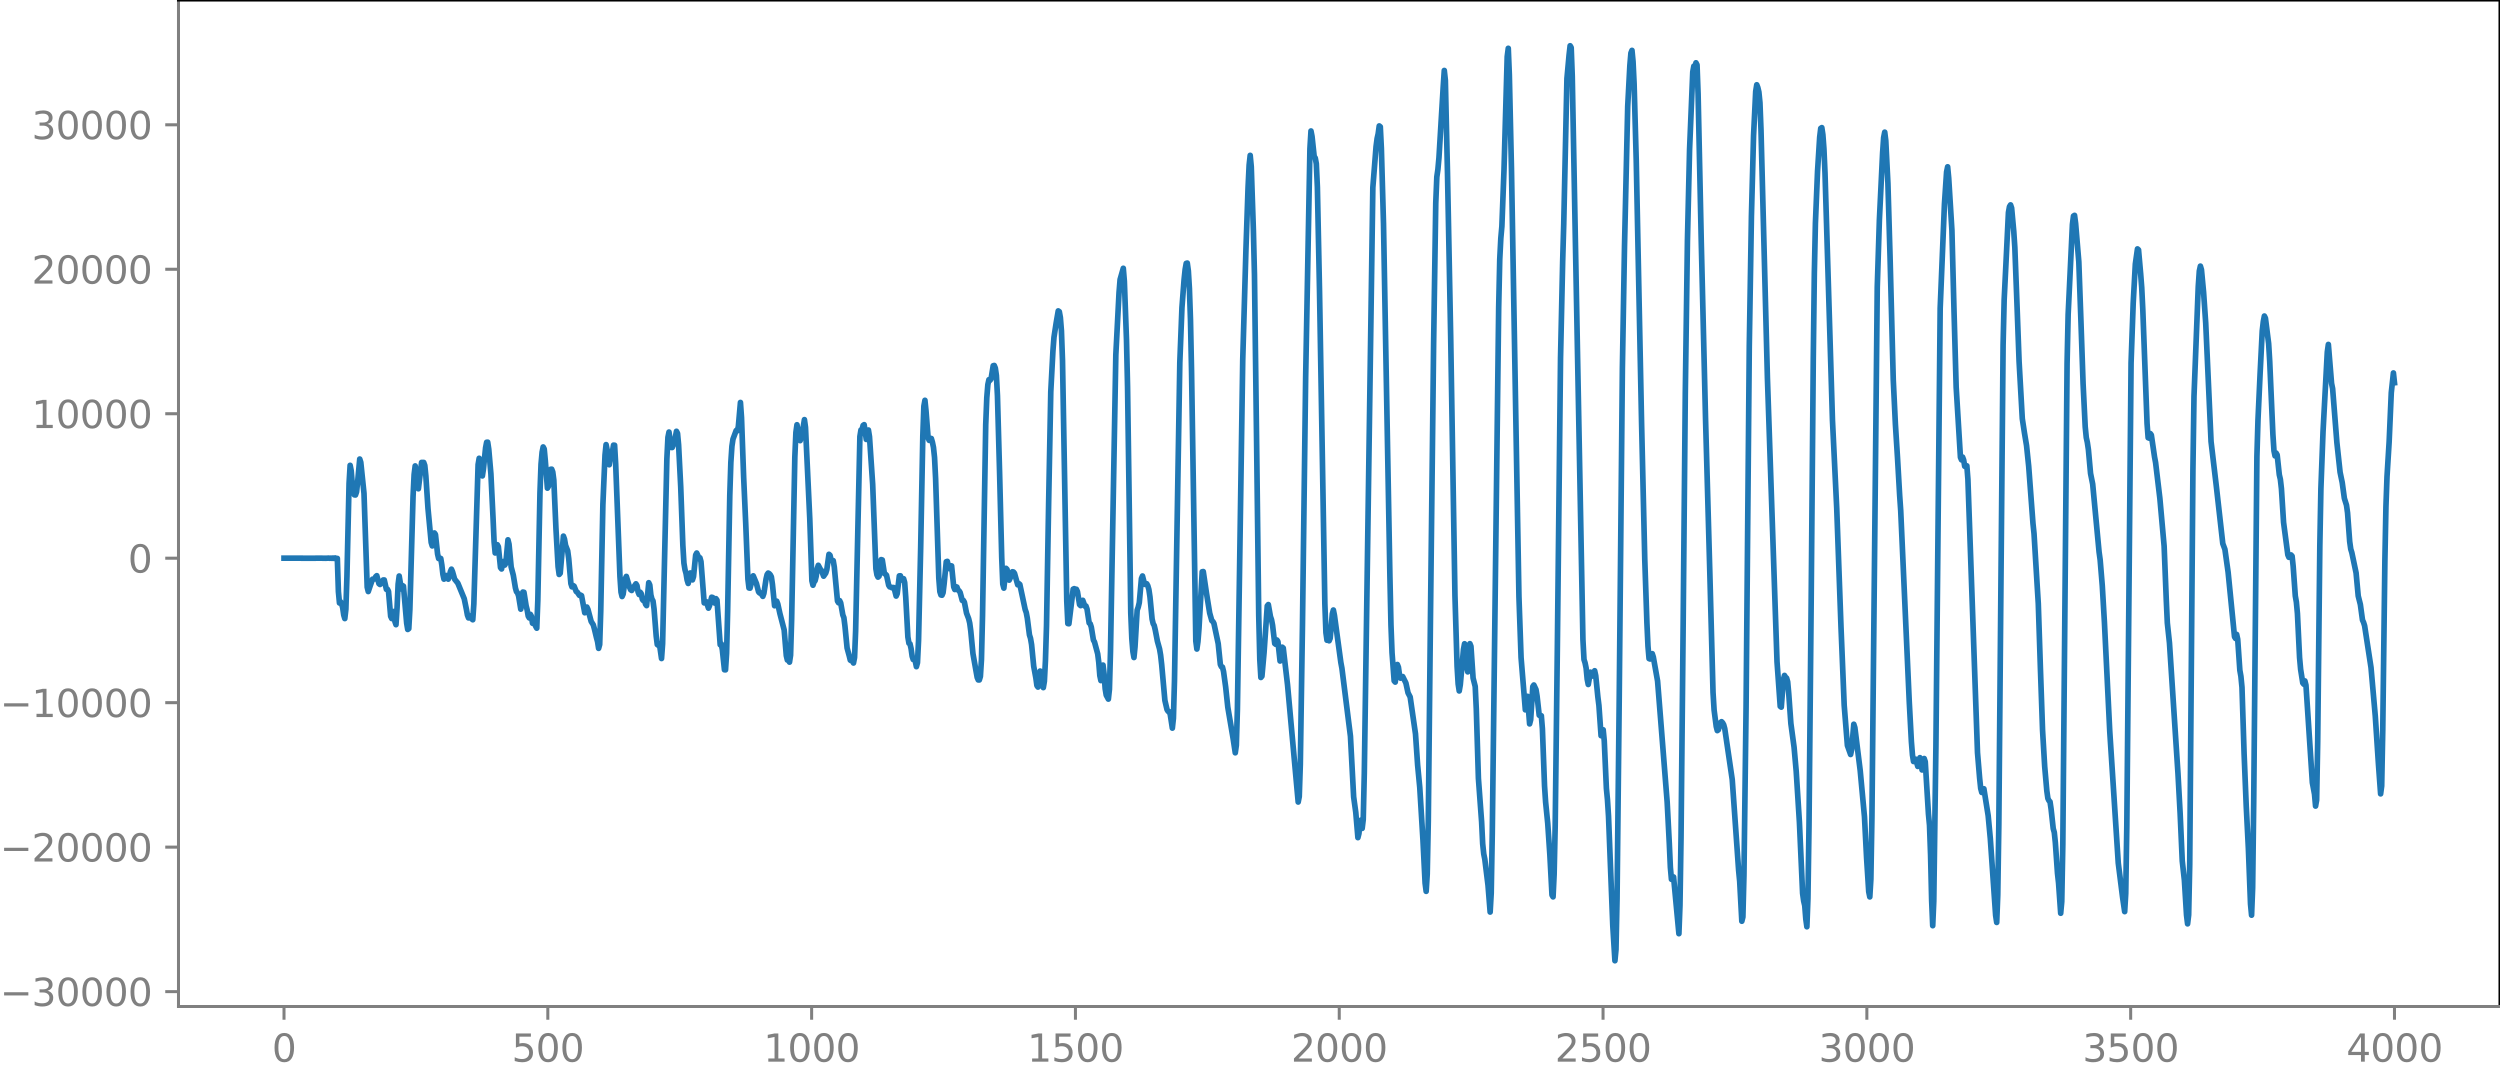 <?xml version="1.0" encoding="utf-8" standalone="no"?>
<!DOCTYPE svg PUBLIC "-//W3C//DTD SVG 1.1//EN"
  "http://www.w3.org/Graphics/SVG/1.1/DTD/svg11.dtd">
<svg xmlns:xlink="http://www.w3.org/1999/xlink" width="660.992pt" height="282.79pt" viewBox="0 0 660.992 282.79" xmlns="http://www.w3.org/2000/svg" version="1.1">
 <defs>
  <style type="text/css">*{stroke-linejoin: round; stroke-linecap: butt}</style>
 </defs>
 <g id="figure_1">
  <g id="patch_1">
   <path d="M -0 282.79 
L 660.992 282.79 
L 660.992 0 
L -0 0 
L -0 282.79 
z
" style="fill: none"/>
  </g>
  <g id="axes_1">
   <g id="patch_2">
    <path d="M 47.192 266.112 
L 660.992 266.112 
L 660.992 0 
L 47.192 0 
L 47.192 266.112 
z
" style="fill: none"/>
   </g>
   <g id="matplotlib.axis_1">
    <g id="xtick_1">
     <g id="line2d_1">
      <defs>
       <path id="m77bca9c119" d="M 0 0 
L 0 3.5 
" style="stroke: #808080; stroke-width: 0.8"/>
      </defs>
      <g>
       <use xlink:href="#m77bca9c119" x="75.092" y="266.112" style="fill: #808080; stroke: #808080; stroke-width: 0.8"/>
      </g>
     </g>
     <g id="text_1">
      <!-- 0 -->
      <g style="fill: #808080" transform="translate(71.911 280.71) scale(0.1 -0.1)">
       <defs>
        <path id="DejaVuSans-30" d="M 2034 4250 
Q 1547 4250 1301 3770 
Q 1056 3291 1056 2328 
Q 1056 1369 1301 889 
Q 1547 409 2034 409 
Q 2525 409 2770 889 
Q 3016 1369 3016 2328 
Q 3016 3291 2770 3770 
Q 2525 4250 2034 4250 
z
M 2034 4750 
Q 2819 4750 3233 4129 
Q 3647 3509 3647 2328 
Q 3647 1150 3233 529 
Q 2819 -91 2034 -91 
Q 1250 -91 836 529 
Q 422 1150 422 2328 
Q 422 3509 836 4129 
Q 1250 4750 2034 4750 
z
" transform="scale(0.016)"/>
       </defs>
       <use xlink:href="#DejaVuSans-30"/>
      </g>
     </g>
    </g>
    <g id="xtick_2">
     <g id="line2d_2">
      <g>
       <use xlink:href="#m77bca9c119" x="144.842" y="266.112" style="fill: #808080; stroke: #808080; stroke-width: 0.8"/>
      </g>
     </g>
     <g id="text_2">
      <!-- 500 -->
      <g style="fill: #808080" transform="translate(135.298 280.71) scale(0.1 -0.1)">
       <defs>
        <path id="DejaVuSans-35" d="M 691 4666 
L 3169 4666 
L 3169 4134 
L 1269 4134 
L 1269 2991 
Q 1406 3038 1543 3061 
Q 1681 3084 1819 3084 
Q 2600 3084 3056 2656 
Q 3513 2228 3513 1497 
Q 3513 744 3044 326 
Q 2575 -91 1722 -91 
Q 1428 -91 1123 -41 
Q 819 9 494 109 
L 494 744 
Q 775 591 1075 516 
Q 1375 441 1709 441 
Q 2250 441 2565 725 
Q 2881 1009 2881 1497 
Q 2881 1984 2565 2268 
Q 2250 2553 1709 2553 
Q 1456 2553 1204 2497 
Q 953 2441 691 2322 
L 691 4666 
z
" transform="scale(0.016)"/>
       </defs>
       <use xlink:href="#DejaVuSans-35"/>
       <use xlink:href="#DejaVuSans-30" x="63.623"/>
       <use xlink:href="#DejaVuSans-30" x="127.246"/>
      </g>
     </g>
    </g>
    <g id="xtick_3">
     <g id="line2d_3">
      <g>
       <use xlink:href="#m77bca9c119" x="214.592" y="266.112" style="fill: #808080; stroke: #808080; stroke-width: 0.8"/>
      </g>
     </g>
     <g id="text_3">
      <!-- 1000 -->
      <g style="fill: #808080" transform="translate(201.867 280.71) scale(0.1 -0.1)">
       <defs>
        <path id="DejaVuSans-31" d="M 794 531 
L 1825 531 
L 1825 4091 
L 703 3866 
L 703 4441 
L 1819 4666 
L 2450 4666 
L 2450 531 
L 3481 531 
L 3481 0 
L 794 0 
L 794 531 
z
" transform="scale(0.016)"/>
       </defs>
       <use xlink:href="#DejaVuSans-31"/>
       <use xlink:href="#DejaVuSans-30" x="63.623"/>
       <use xlink:href="#DejaVuSans-30" x="127.246"/>
       <use xlink:href="#DejaVuSans-30" x="190.869"/>
      </g>
     </g>
    </g>
    <g id="xtick_4">
     <g id="line2d_4">
      <g>
       <use xlink:href="#m77bca9c119" x="284.342" y="266.112" style="fill: #808080; stroke: #808080; stroke-width: 0.8"/>
      </g>
     </g>
     <g id="text_4">
      <!-- 1500 -->
      <g style="fill: #808080" transform="translate(271.617 280.71) scale(0.1 -0.1)">
       <use xlink:href="#DejaVuSans-31"/>
       <use xlink:href="#DejaVuSans-35" x="63.623"/>
       <use xlink:href="#DejaVuSans-30" x="127.246"/>
       <use xlink:href="#DejaVuSans-30" x="190.869"/>
      </g>
     </g>
    </g>
    <g id="xtick_5">
     <g id="line2d_5">
      <g>
       <use xlink:href="#m77bca9c119" x="354.092" y="266.112" style="fill: #808080; stroke: #808080; stroke-width: 0.8"/>
      </g>
     </g>
     <g id="text_5">
      <!-- 2000 -->
      <g style="fill: #808080" transform="translate(341.367 280.71) scale(0.1 -0.1)">
       <defs>
        <path id="DejaVuSans-32" d="M 1228 531 
L 3431 531 
L 3431 0 
L 469 0 
L 469 531 
Q 828 903 1448 1529 
Q 2069 2156 2228 2338 
Q 2531 2678 2651 2914 
Q 2772 3150 2772 3378 
Q 2772 3750 2511 3984 
Q 2250 4219 1831 4219 
Q 1534 4219 1204 4116 
Q 875 4013 500 3803 
L 500 4441 
Q 881 4594 1212 4672 
Q 1544 4750 1819 4750 
Q 2544 4750 2975 4387 
Q 3406 4025 3406 3419 
Q 3406 3131 3298 2873 
Q 3191 2616 2906 2266 
Q 2828 2175 2409 1742 
Q 1991 1309 1228 531 
z
" transform="scale(0.016)"/>
       </defs>
       <use xlink:href="#DejaVuSans-32"/>
       <use xlink:href="#DejaVuSans-30" x="63.623"/>
       <use xlink:href="#DejaVuSans-30" x="127.246"/>
       <use xlink:href="#DejaVuSans-30" x="190.869"/>
      </g>
     </g>
    </g>
    <g id="xtick_6">
     <g id="line2d_6">
      <g>
       <use xlink:href="#m77bca9c119" x="423.842" y="266.112" style="fill: #808080; stroke: #808080; stroke-width: 0.8"/>
      </g>
     </g>
     <g id="text_6">
      <!-- 2500 -->
      <g style="fill: #808080" transform="translate(411.117 280.71) scale(0.1 -0.1)">
       <use xlink:href="#DejaVuSans-32"/>
       <use xlink:href="#DejaVuSans-35" x="63.623"/>
       <use xlink:href="#DejaVuSans-30" x="127.246"/>
       <use xlink:href="#DejaVuSans-30" x="190.869"/>
      </g>
     </g>
    </g>
    <g id="xtick_7">
     <g id="line2d_7">
      <g>
       <use xlink:href="#m77bca9c119" x="493.592" y="266.112" style="fill: #808080; stroke: #808080; stroke-width: 0.8"/>
      </g>
     </g>
     <g id="text_7">
      <!-- 3000 -->
      <g style="fill: #808080" transform="translate(480.867 280.71) scale(0.1 -0.1)">
       <defs>
        <path id="DejaVuSans-33" d="M 2597 2516 
Q 3050 2419 3304 2112 
Q 3559 1806 3559 1356 
Q 3559 666 3084 287 
Q 2609 -91 1734 -91 
Q 1441 -91 1130 -33 
Q 819 25 488 141 
L 488 750 
Q 750 597 1062 519 
Q 1375 441 1716 441 
Q 2309 441 2620 675 
Q 2931 909 2931 1356 
Q 2931 1769 2642 2001 
Q 2353 2234 1838 2234 
L 1294 2234 
L 1294 2753 
L 1863 2753 
Q 2328 2753 2575 2939 
Q 2822 3125 2822 3475 
Q 2822 3834 2567 4026 
Q 2313 4219 1838 4219 
Q 1578 4219 1281 4162 
Q 984 4106 628 3988 
L 628 4550 
Q 988 4650 1302 4700 
Q 1616 4750 1894 4750 
Q 2613 4750 3031 4423 
Q 3450 4097 3450 3541 
Q 3450 3153 3228 2886 
Q 3006 2619 2597 2516 
z
" transform="scale(0.016)"/>
       </defs>
       <use xlink:href="#DejaVuSans-33"/>
       <use xlink:href="#DejaVuSans-30" x="63.623"/>
       <use xlink:href="#DejaVuSans-30" x="127.246"/>
       <use xlink:href="#DejaVuSans-30" x="190.869"/>
      </g>
     </g>
    </g>
    <g id="xtick_8">
     <g id="line2d_8">
      <g>
       <use xlink:href="#m77bca9c119" x="563.342" y="266.112" style="fill: #808080; stroke: #808080; stroke-width: 0.8"/>
      </g>
     </g>
     <g id="text_8">
      <!-- 3500 -->
      <g style="fill: #808080" transform="translate(550.617 280.71) scale(0.1 -0.1)">
       <use xlink:href="#DejaVuSans-33"/>
       <use xlink:href="#DejaVuSans-35" x="63.623"/>
       <use xlink:href="#DejaVuSans-30" x="127.246"/>
       <use xlink:href="#DejaVuSans-30" x="190.869"/>
      </g>
     </g>
    </g>
    <g id="xtick_9">
     <g id="line2d_9">
      <g>
       <use xlink:href="#m77bca9c119" x="633.092" y="266.112" style="fill: #808080; stroke: #808080; stroke-width: 0.8"/>
      </g>
     </g>
     <g id="text_9">
      <!-- 4000 -->
      <g style="fill: #808080" transform="translate(620.367 280.71) scale(0.1 -0.1)">
       <defs>
        <path id="DejaVuSans-34" d="M 2419 4116 
L 825 1625 
L 2419 1625 
L 2419 4116 
z
M 2253 4666 
L 3047 4666 
L 3047 1625 
L 3713 1625 
L 3713 1100 
L 3047 1100 
L 3047 0 
L 2419 0 
L 2419 1100 
L 313 1100 
L 313 1709 
L 2253 4666 
z
" transform="scale(0.016)"/>
       </defs>
       <use xlink:href="#DejaVuSans-34"/>
       <use xlink:href="#DejaVuSans-30" x="63.623"/>
       <use xlink:href="#DejaVuSans-30" x="127.246"/>
       <use xlink:href="#DejaVuSans-30" x="190.869"/>
      </g>
     </g>
    </g>
   </g>
   <g id="matplotlib.axis_2">
    <g id="ytick_1">
     <g id="line2d_10">
      <defs>
       <path id="m722e033c40" d="M 0 0 
L -3.5 0 
" style="stroke: #808080; stroke-width: 0.8"/>
      </defs>
      <g>
       <use xlink:href="#m722e033c40" x="47.192" y="262.179" style="fill: #808080; stroke: #808080; stroke-width: 0.8"/>
      </g>
     </g>
     <g id="text_10">
      <!-- −30000 -->
      <g style="fill: #808080" transform="translate(0 265.978) scale(0.1 -0.1)">
       <defs>
        <path id="DejaVuSans-2212" d="M 678 2272 
L 4684 2272 
L 4684 1741 
L 678 1741 
L 678 2272 
z
" transform="scale(0.016)"/>
       </defs>
       <use xlink:href="#DejaVuSans-2212"/>
       <use xlink:href="#DejaVuSans-33" x="83.789"/>
       <use xlink:href="#DejaVuSans-30" x="147.412"/>
       <use xlink:href="#DejaVuSans-30" x="211.035"/>
       <use xlink:href="#DejaVuSans-30" x="274.658"/>
       <use xlink:href="#DejaVuSans-30" x="338.281"/>
      </g>
     </g>
    </g>
    <g id="ytick_2">
     <g id="line2d_11">
      <g>
       <use xlink:href="#m722e033c40" x="47.192" y="223.981" style="fill: #808080; stroke: #808080; stroke-width: 0.8"/>
      </g>
     </g>
     <g id="text_11">
      <!-- −20000 -->
      <g style="fill: #808080" transform="translate(0 227.781) scale(0.1 -0.1)">
       <use xlink:href="#DejaVuSans-2212"/>
       <use xlink:href="#DejaVuSans-32" x="83.789"/>
       <use xlink:href="#DejaVuSans-30" x="147.412"/>
       <use xlink:href="#DejaVuSans-30" x="211.035"/>
       <use xlink:href="#DejaVuSans-30" x="274.658"/>
       <use xlink:href="#DejaVuSans-30" x="338.281"/>
      </g>
     </g>
    </g>
    <g id="ytick_3">
     <g id="line2d_12">
      <g>
       <use xlink:href="#m722e033c40" x="47.192" y="185.784" style="fill: #808080; stroke: #808080; stroke-width: 0.8"/>
      </g>
     </g>
     <g id="text_12">
      <!-- −10000 -->
      <g style="fill: #808080" transform="translate(0 189.583) scale(0.1 -0.1)">
       <use xlink:href="#DejaVuSans-2212"/>
       <use xlink:href="#DejaVuSans-31" x="83.789"/>
       <use xlink:href="#DejaVuSans-30" x="147.412"/>
       <use xlink:href="#DejaVuSans-30" x="211.035"/>
       <use xlink:href="#DejaVuSans-30" x="274.658"/>
       <use xlink:href="#DejaVuSans-30" x="338.281"/>
      </g>
     </g>
    </g>
    <g id="ytick_4">
     <g id="line2d_13">
      <g>
       <use xlink:href="#m722e033c40" x="47.192" y="147.586" style="fill: #808080; stroke: #808080; stroke-width: 0.8"/>
      </g>
     </g>
     <g id="text_13">
      <!-- 0 -->
      <g style="fill: #808080" transform="translate(33.83 151.386) scale(0.1 -0.1)">
       <use xlink:href="#DejaVuSans-30"/>
      </g>
     </g>
    </g>
    <g id="ytick_5">
     <g id="line2d_14">
      <g>
       <use xlink:href="#m722e033c40" x="47.192" y="109.389" style="fill: #808080; stroke: #808080; stroke-width: 0.8"/>
      </g>
     </g>
     <g id="text_14">
      <!-- 10000 -->
      <g style="fill: #808080" transform="translate(8.38 113.188) scale(0.1 -0.1)">
       <use xlink:href="#DejaVuSans-31"/>
       <use xlink:href="#DejaVuSans-30" x="63.623"/>
       <use xlink:href="#DejaVuSans-30" x="127.246"/>
       <use xlink:href="#DejaVuSans-30" x="190.869"/>
       <use xlink:href="#DejaVuSans-30" x="254.492"/>
      </g>
     </g>
    </g>
    <g id="ytick_6">
     <g id="line2d_15">
      <g>
       <use xlink:href="#m722e033c40" x="47.192" y="71.192" style="fill: #808080; stroke: #808080; stroke-width: 0.8"/>
      </g>
     </g>
     <g id="text_15">
      <!-- 20000 -->
      <g style="fill: #808080" transform="translate(8.38 74.991) scale(0.1 -0.1)">
       <use xlink:href="#DejaVuSans-32"/>
       <use xlink:href="#DejaVuSans-30" x="63.623"/>
       <use xlink:href="#DejaVuSans-30" x="127.246"/>
       <use xlink:href="#DejaVuSans-30" x="190.869"/>
       <use xlink:href="#DejaVuSans-30" x="254.492"/>
      </g>
     </g>
    </g>
    <g id="ytick_7">
     <g id="line2d_16">
      <g>
       <use xlink:href="#m722e033c40" x="47.192" y="32.994" style="fill: #808080; stroke: #808080; stroke-width: 0.8"/>
      </g>
     </g>
     <g id="text_16">
      <!-- 30000 -->
      <g style="fill: #808080" transform="translate(8.38 36.793) scale(0.1 -0.1)">
       <use xlink:href="#DejaVuSans-33"/>
       <use xlink:href="#DejaVuSans-30" x="63.623"/>
       <use xlink:href="#DejaVuSans-30" x="127.246"/>
       <use xlink:href="#DejaVuSans-30" x="190.869"/>
       <use xlink:href="#DejaVuSans-30" x="254.492"/>
      </g>
     </g>
    </g>
   </g>
   <g id="line2d_17">
    <path d="M 75.092 147.582 
L 78.476 147.583 
L 82.705 147.593 
L 84.679 147.575 
L 86.089 147.605 
L 86.935 147.561 
L 87.216 147.615 
L 87.498 147.553 
L 87.78 147.625 
L 88.062 147.54 
L 88.344 147.643 
L 88.626 147.517 
L 88.908 147.665 
L 89.19 147.641 
L 89.472 156.423 
L 89.754 159.431 
L 90.036 159.1 
L 90.318 159.644 
L 90.6 160.645 
L 90.882 162.611 
L 91.164 163.552 
L 91.446 161.095 
L 91.728 152.387 
L 92.292 127.829 
L 92.574 123.03 
L 92.856 124.468 
L 93.138 127.943 
L 93.42 130.024 
L 93.702 130.841 
L 93.984 130.874 
L 94.266 130.062 
L 94.547 127.542 
L 95.111 121.37 
L 95.393 122.245 
L 96.239 130.435 
L 97.085 155.254 
L 97.367 156.404 
L 97.931 154.732 
L 98.495 153.137 
L 99.059 153.076 
L 99.341 152.455 
L 99.623 152.209 
L 100.187 154.311 
L 100.469 154.535 
L 101.033 154.031 
L 101.315 153.346 
L 101.596 153.339 
L 102.16 155.828 
L 102.442 155.8 
L 102.724 156.361 
L 103.288 162.946 
L 103.57 163.547 
L 103.852 161.77 
L 104.134 161.665 
L 104.416 164.349 
L 104.698 165.164 
L 104.98 160.746 
L 105.262 154.46 
L 105.544 152.295 
L 106.108 155.733 
L 106.39 154.811 
L 106.672 154.987 
L 107.518 164.743 
L 107.8 166.427 
L 108.082 166.213 
L 108.364 161.16 
L 109.209 131.247 
L 109.491 125.472 
L 109.773 123.185 
L 110.055 124.971 
L 110.337 128.308 
L 110.619 129.232 
L 111.465 122.263 
L 112.029 122.266 
L 112.311 123.05 
L 112.593 125.852 
L 113.157 134.408 
L 114.003 143.427 
L 114.285 144.343 
L 114.849 140.909 
L 115.131 141.296 
L 115.695 146.48 
L 115.976 147.675 
L 116.258 147.547 
L 116.54 147.66 
L 116.822 149.396 
L 117.104 151.858 
L 117.386 153.124 
L 117.95 152.155 
L 118.514 153.127 
L 118.796 152.464 
L 119.078 151.124 
L 119.36 150.485 
L 119.642 151.145 
L 120.206 153.135 
L 121.052 154.19 
L 122.744 158.307 
L 123.307 161.078 
L 123.589 162.635 
L 123.871 163.375 
L 124.435 162.825 
L 124.717 163.629 
L 124.999 163.863 
L 125.281 159.681 
L 126.409 122.836 
L 126.691 121.168 
L 126.973 122.419 
L 127.255 124.9 
L 127.537 125.832 
L 127.819 123.97 
L 128.383 118.41 
L 128.665 116.934 
L 128.947 116.91 
L 129.229 118.789 
L 129.793 125.289 
L 130.356 136.889 
L 130.638 143.244 
L 130.92 146.205 
L 131.202 145.491 
L 131.484 144.019 
L 131.766 144.538 
L 132.33 150.063 
L 132.612 150.433 
L 132.894 148.942 
L 133.176 148.439 
L 133.458 149.407 
L 133.74 148.918 
L 134.304 142.727 
L 134.586 143.883 
L 135.15 149.911 
L 135.714 152.073 
L 136.278 155.472 
L 136.56 156.464 
L 136.842 156.745 
L 137.124 157.603 
L 137.687 161.061 
L 137.969 159.238 
L 138.251 156.536 
L 138.533 156.594 
L 139.097 160.142 
L 139.379 161.262 
L 139.661 162.907 
L 139.943 163.379 
L 140.225 162.428 
L 140.507 162.944 
L 140.789 164.778 
L 141.071 164.896 
L 141.353 164.104 
L 141.635 165.604 
L 141.917 166.093 
L 142.199 158.687 
L 142.763 130.345 
L 143.045 122.752 
L 143.327 119.574 
L 143.609 118.173 
L 143.891 118.711 
L 144.173 121.745 
L 144.736 129.071 
L 145.018 128.567 
L 145.582 124.08 
L 145.864 124.045 
L 146.146 124.778 
L 146.428 126.94 
L 146.992 139.795 
L 147.556 149.834 
L 147.838 151.886 
L 148.12 151.561 
L 148.966 141.749 
L 149.248 142.531 
L 149.53 144.173 
L 150.094 145.635 
L 150.376 147.758 
L 150.94 154.287 
L 151.222 155.167 
L 151.504 154.801 
L 151.785 154.979 
L 152.349 156.393 
L 152.631 156.568 
L 153.195 157.411 
L 153.477 157.328 
L 153.759 157.489 
L 154.605 162.014 
L 155.169 160.501 
L 155.451 161.118 
L 156.297 164.3 
L 156.861 165.199 
L 157.143 166.231 
L 157.707 168.591 
L 157.989 169.633 
L 158.271 171.425 
L 158.553 170.405 
L 158.834 161.534 
L 159.398 133.45 
L 159.962 120.317 
L 160.244 117.557 
L 160.526 118.961 
L 160.808 122.365 
L 161.09 122.88 
L 161.372 120.867 
L 161.654 119.801 
L 161.936 119.343 
L 162.218 117.688 
L 162.5 117.718 
L 162.782 122.703 
L 163.91 152.387 
L 164.192 156.557 
L 164.474 157.72 
L 164.756 157.08 
L 165.32 153.021 
L 165.602 152.399 
L 166.447 155.243 
L 166.729 155.915 
L 167.011 156.121 
L 167.575 155.171 
L 168.139 154.359 
L 168.421 154.829 
L 168.703 156.509 
L 168.985 157.196 
L 169.267 156.581 
L 169.549 156.965 
L 169.831 158.476 
L 170.113 158.806 
L 170.395 158.625 
L 170.677 159.753 
L 170.959 160.126 
L 171.523 154.062 
L 171.805 154.678 
L 172.087 157.299 
L 172.369 158.397 
L 172.651 158.867 
L 172.933 161.042 
L 173.496 168.166 
L 173.778 170.417 
L 174.06 170.621 
L 174.342 170.191 
L 174.906 174.115 
L 175.188 170.232 
L 176.316 121.354 
L 176.598 115.638 
L 176.88 114.232 
L 177.444 118.307 
L 177.726 118.323 
L 178.29 116.989 
L 178.854 114.03 
L 179.136 114.576 
L 179.418 117.614 
L 179.982 128.762 
L 180.545 144.185 
L 180.827 148.883 
L 181.109 150.621 
L 181.391 151.633 
L 181.673 153.362 
L 181.955 154.266 
L 182.519 151.484 
L 182.801 152.022 
L 183.083 153.323 
L 183.365 152.451 
L 183.929 146.743 
L 184.211 146.216 
L 184.775 147.448 
L 185.057 147.472 
L 185.339 148.487 
L 186.185 159.408 
L 186.749 159.089 
L 187.313 160.795 
L 187.594 160.138 
L 188.158 157.903 
L 188.44 157.978 
L 188.722 159.066 
L 189.004 159.466 
L 189.286 158.28 
L 189.568 158.666 
L 190.414 170.465 
L 190.696 170.229 
L 190.978 171.75 
L 191.542 177.088 
L 191.824 177.106 
L 192.106 172.756 
L 192.388 161.433 
L 192.952 130.981 
L 193.234 122.257 
L 193.516 117.994 
L 193.798 116.103 
L 194.643 113.828 
L 194.925 113.923 
L 195.207 112.826 
L 195.771 106.405 
L 196.053 110.403 
L 196.617 126.125 
L 197.181 138.755 
L 197.745 153.1 
L 198.027 155.458 
L 198.309 155.508 
L 199.155 152.246 
L 200.001 154.278 
L 200.565 156.494 
L 200.847 156.789 
L 201.129 156.758 
L 201.692 157.676 
L 201.974 156.872 
L 202.538 153.105 
L 202.82 151.91 
L 203.102 151.514 
L 203.384 151.673 
L 203.666 151.984 
L 203.948 152.527 
L 204.23 154.485 
L 204.794 160.16 
L 205.076 159.858 
L 205.358 158.945 
L 205.64 159.658 
L 206.204 162.221 
L 207.332 166.563 
L 207.896 173.358 
L 208.178 174.519 
L 208.46 174.402 
L 208.742 175.068 
L 209.023 173.24 
L 209.305 163.885 
L 210.151 120.835 
L 210.433 114.33 
L 210.715 112.301 
L 210.997 113.809 
L 211.279 115.969 
L 211.561 116.508 
L 211.843 115.662 
L 212.125 114.346 
L 212.689 110.946 
L 212.971 112.992 
L 214.099 137.129 
L 214.663 153.552 
L 214.945 154.731 
L 215.227 153.869 
L 215.509 153.553 
L 215.791 152.406 
L 216.072 150.322 
L 216.354 149.461 
L 216.918 150.535 
L 217.2 150.845 
L 217.764 152.34 
L 218.328 151.522 
L 218.61 150.584 
L 219.174 146.557 
L 219.456 146.82 
L 219.738 148.022 
L 220.02 148.24 
L 220.302 148.228 
L 220.584 149.916 
L 221.43 158.929 
L 221.712 159.371 
L 221.994 158.799 
L 222.276 159.396 
L 222.84 162.593 
L 223.121 163.315 
L 223.403 165.55 
L 223.967 171.315 
L 224.531 173.386 
L 224.813 174.54 
L 225.095 174.71 
L 225.377 174.719 
L 225.659 175.3 
L 225.941 173.841 
L 226.223 166.839 
L 227.351 115.424 
L 227.633 113.676 
L 227.915 113.632 
L 228.197 112.491 
L 228.479 112.28 
L 229.043 116.185 
L 229.607 113.693 
L 229.889 115.439 
L 230.734 128.071 
L 231.58 150.357 
L 231.862 151.997 
L 232.144 152.589 
L 232.426 152.325 
L 232.99 147.957 
L 233.272 148.052 
L 233.836 151.671 
L 234.118 151.811 
L 234.4 152.1 
L 234.964 154.745 
L 235.246 155.171 
L 235.528 155.217 
L 235.81 155.396 
L 236.092 155.318 
L 236.374 155.368 
L 236.938 157.599 
L 237.22 156.969 
L 237.783 152.251 
L 238.065 152.235 
L 238.347 153.187 
L 238.629 153.408 
L 238.911 153.011 
L 239.193 154.021 
L 239.475 157.922 
L 240.039 168.418 
L 240.321 170.073 
L 240.603 170.227 
L 240.885 171.472 
L 241.167 173.505 
L 241.449 174.376 
L 241.731 174.16 
L 242.013 174.894 
L 242.295 176.266 
L 242.577 175.224 
L 242.859 169.395 
L 243.423 144.803 
L 243.987 115.333 
L 244.269 107.402 
L 244.55 105.838 
L 244.832 108.62 
L 245.396 115.814 
L 245.678 116.44 
L 245.96 115.893 
L 246.242 115.936 
L 246.524 116.908 
L 246.806 118.286 
L 247.088 120.942 
L 247.37 126.507 
L 248.216 152.85 
L 248.498 156.441 
L 248.78 157.31 
L 249.062 157.376 
L 249.344 156.717 
L 249.626 154.344 
L 250.19 148.521 
L 250.472 148.421 
L 250.754 149.731 
L 251.036 150.359 
L 251.318 149.583 
L 251.6 149.621 
L 252.163 155.189 
L 252.445 155.873 
L 252.727 155.112 
L 253.009 155.218 
L 253.291 155.998 
L 253.573 156.205 
L 253.855 156.64 
L 254.419 158.749 
L 254.701 158.737 
L 254.983 159.234 
L 255.547 162.106 
L 256.111 163.587 
L 256.393 164.755 
L 256.675 166.863 
L 257.239 172.793 
L 258.085 177.565 
L 258.367 179.126 
L 258.649 179.775 
L 258.93 179.779 
L 259.212 178.85 
L 259.494 174.377 
L 259.776 162.807 
L 260.622 112.282 
L 260.904 105.148 
L 261.186 101.69 
L 261.468 100.385 
L 261.75 100.565 
L 262.032 100.185 
L 262.596 96.703 
L 262.878 96.627 
L 263.16 97.32 
L 263.442 99.28 
L 263.724 104.64 
L 264.288 124.98 
L 264.852 147.435 
L 265.134 154.435 
L 265.416 155.5 
L 265.98 150.264 
L 266.261 150.557 
L 266.543 152.346 
L 266.825 153.388 
L 267.107 152.813 
L 267.389 151.712 
L 267.671 151.172 
L 267.953 151.225 
L 268.235 151.582 
L 269.081 154.622 
L 269.363 154.292 
L 269.645 154.532 
L 271.055 161.171 
L 271.337 161.957 
L 271.619 163.459 
L 272.183 167.871 
L 272.465 168.774 
L 272.747 170.43 
L 273.31 176.165 
L 273.874 179.227 
L 274.156 181.275 
L 274.438 181.662 
L 275.002 177.425 
L 275.284 177.599 
L 275.848 181.806 
L 276.13 180.136 
L 276.412 174.635 
L 276.694 165.42 
L 277.258 132.878 
L 277.822 103.596 
L 278.386 92.869 
L 278.668 89.178 
L 279.232 85.473 
L 279.796 82.2 
L 280.078 82.401 
L 280.359 83.942 
L 280.641 87.469 
L 280.923 95.354 
L 281.487 127.112 
L 282.051 158.931 
L 282.333 164.867 
L 282.615 164.923 
L 283.743 155.768 
L 284.025 155.64 
L 284.307 155.802 
L 284.589 155.795 
L 284.871 156.417 
L 285.435 159.849 
L 285.717 160.129 
L 285.999 159.158 
L 286.281 158.722 
L 286.845 160.269 
L 287.127 160.229 
L 287.409 161.039 
L 287.972 164.712 
L 288.254 164.932 
L 288.536 165.813 
L 289.1 169.25 
L 289.382 169.742 
L 290.228 172.882 
L 290.51 175.123 
L 290.792 178.637 
L 291.074 179.948 
L 291.638 175.845 
L 291.92 178.224 
L 292.202 182.097 
L 292.484 183.792 
L 293.048 184.842 
L 293.33 182.248 
L 293.612 172.188 
L 295.021 93.801 
L 295.867 77.388 
L 296.149 73.9 
L 296.995 70.934 
L 297.277 74.345 
L 297.841 89.908 
L 298.123 102.328 
L 298.969 162.024 
L 299.251 168.857 
L 299.533 172.272 
L 299.815 173.849 
L 300.097 170.999 
L 300.661 161.332 
L 300.943 160.528 
L 301.225 159.345 
L 301.788 152.973 
L 302.07 152.288 
L 302.634 154.5 
L 303.198 154.346 
L 303.48 154.871 
L 303.762 155.87 
L 304.044 157.782 
L 304.608 163.663 
L 304.89 164.891 
L 305.172 165.386 
L 305.454 166.607 
L 306.018 169.554 
L 306.582 171.57 
L 306.864 173.233 
L 307.146 175.731 
L 307.992 185.188 
L 308.556 187.614 
L 308.838 188.066 
L 309.119 188.143 
L 309.401 188.851 
L 309.965 192.518 
L 310.247 189.913 
L 310.529 180.012 
L 311.939 95.828 
L 312.503 81.343 
L 313.067 73.921 
L 313.349 71.234 
L 313.631 69.634 
L 313.913 69.553 
L 314.195 71.617 
L 314.477 76.307 
L 314.759 84.567 
L 315.041 98.068 
L 316.168 169.49 
L 316.45 171.604 
L 316.732 169.644 
L 317.014 166.081 
L 317.86 151.168 
L 318.142 151.12 
L 318.988 156.829 
L 319.834 162.084 
L 320.398 164.098 
L 320.68 164.327 
L 320.962 164.837 
L 322.09 170.176 
L 322.654 175.683 
L 322.936 176.282 
L 323.218 176.387 
L 323.499 177.538 
L 324.063 181.653 
L 324.627 186.986 
L 326.037 195.311 
L 326.601 199.04 
L 326.883 197.061 
L 327.165 187.564 
L 327.729 151.083 
L 328.575 95.133 
L 329.421 66.009 
L 329.985 49.553 
L 330.267 43.662 
L 330.548 41.073 
L 330.83 44.06 
L 331.394 60.929 
L 331.676 72.673 
L 332.24 116.857 
L 332.804 162.699 
L 333.086 174.372 
L 333.368 179.124 
L 333.65 178.789 
L 334.214 172.541 
L 335.06 160.199 
L 335.342 159.845 
L 335.906 163.034 
L 336.188 163.844 
L 336.47 165.345 
L 337.034 170.147 
L 337.316 170.365 
L 337.597 169.21 
L 337.879 169.613 
L 338.443 174.771 
L 338.725 173.467 
L 339.007 171.11 
L 339.289 171.342 
L 340.417 181.038 
L 343.237 212.053 
L 343.519 210.619 
L 343.801 202.079 
L 344.365 165.475 
L 345.21 99.774 
L 346.338 39.372 
L 346.62 34.632 
L 346.902 36.101 
L 347.466 41.385 
L 347.748 41.755 
L 348.03 43.288 
L 348.312 49.477 
L 348.876 76.849 
L 350.286 159.644 
L 350.568 167.254 
L 350.85 169.277 
L 351.132 169.133 
L 351.414 169.426 
L 351.696 168.758 
L 352.259 162.308 
L 352.541 161.288 
L 352.823 162.699 
L 354.515 175.159 
L 354.797 176.674 
L 357.053 194.657 
L 357.899 210.7 
L 358.463 214.793 
L 359.026 221.47 
L 359.308 220.348 
L 359.59 217.131 
L 359.872 216.812 
L 360.154 219.027 
L 360.436 216.683 
L 360.718 204.458 
L 362.974 49.591 
L 363.82 38.804 
L 364.102 36.63 
L 364.384 35.366 
L 364.666 33.293 
L 364.948 33.519 
L 365.23 39.222 
L 365.794 59.169 
L 366.357 90.363 
L 367.485 152.29 
L 367.767 165.228 
L 368.049 172.569 
L 368.613 180.022 
L 368.895 180.343 
L 369.459 175.695 
L 369.741 176.406 
L 370.023 178.467 
L 370.305 179.31 
L 370.587 178.966 
L 370.869 178.879 
L 371.715 180.589 
L 372.279 183.184 
L 372.843 184.274 
L 374.252 194.036 
L 374.816 202.287 
L 375.38 208.204 
L 376.226 222.146 
L 376.79 233.482 
L 377.072 235.666 
L 377.354 231.088 
L 377.636 217.121 
L 378.2 164.171 
L 379.046 90.79 
L 379.61 53.715 
L 379.892 46.778 
L 380.174 44.816 
L 380.456 41.689 
L 381.583 22.896 
L 381.865 18.629 
L 382.147 21.219 
L 382.711 45.706 
L 383.557 89.078 
L 384.685 157.497 
L 385.249 176.183 
L 385.531 180.842 
L 385.813 182.686 
L 386.095 181.073 
L 386.941 171.706 
L 387.223 170.206 
L 387.505 172.055 
L 387.786 176.18 
L 388.068 177.642 
L 388.632 170.182 
L 388.914 170.882 
L 389.478 179.271 
L 390.042 181.502 
L 390.324 187.418 
L 390.888 205.815 
L 391.734 217.292 
L 392.016 223.084 
L 392.298 225.773 
L 392.58 227.186 
L 393.426 234.063 
L 393.99 241.144 
L 394.272 236.152 
L 394.554 220.288 
L 396.245 81.342 
L 396.527 68.596 
L 396.809 63.05 
L 397.091 59.843 
L 397.655 44.878 
L 398.501 14.964 
L 398.783 12.773 
L 399.065 19.791 
L 399.629 44.666 
L 401.039 125.576 
L 401.603 157.752 
L 402.166 173.856 
L 403.294 187.679 
L 403.858 184.102 
L 404.422 191.395 
L 404.704 190.313 
L 405.268 181.517 
L 405.55 181.112 
L 406.114 182.319 
L 406.396 184.046 
L 406.96 189.101 
L 407.242 189.284 
L 407.524 189.239 
L 407.806 192.703 
L 408.37 207.793 
L 408.652 212.041 
L 409.215 217.679 
L 409.779 226.027 
L 410.343 236.653 
L 410.625 237.133 
L 410.907 231.213 
L 411.189 218.363 
L 411.753 171.697 
L 412.599 94.666 
L 413.163 69.143 
L 413.445 59.32 
L 414.291 20.794 
L 414.855 14.564 
L 415.137 12.096 
L 415.419 12.571 
L 415.701 20.151 
L 418.52 169.111 
L 418.802 174.38 
L 419.084 175.253 
L 419.366 176.638 
L 419.648 179.579 
L 419.93 180.976 
L 420.494 177.715 
L 420.776 177.864 
L 421.058 178.747 
L 421.34 178.267 
L 421.622 177.339 
L 421.904 178.638 
L 422.468 184.244 
L 422.75 186.513 
L 423.314 194.515 
L 423.595 194.487 
L 423.877 192.955 
L 424.159 195.857 
L 424.723 208.448 
L 425.005 211.401 
L 425.287 215.814 
L 426.415 244.743 
L 426.979 254.016 
L 427.261 251.073 
L 427.543 237.576 
L 428.107 185.746 
L 428.953 97.324 
L 429.517 65.021 
L 430.363 28.087 
L 430.926 17.349 
L 431.208 14.023 
L 431.49 13.32 
L 431.772 16.262 
L 432.054 22.158 
L 432.618 42.523 
L 434.028 111.877 
L 434.874 147.991 
L 435.438 164.706 
L 435.72 170.847 
L 436.002 174.134 
L 436.284 174.243 
L 436.566 173.154 
L 436.848 172.827 
L 437.13 173.698 
L 438.257 180.055 
L 439.103 190.668 
L 440.795 212.076 
L 441.359 223.011 
L 441.641 229.326 
L 441.923 232.488 
L 442.205 231.869 
L 442.487 231.866 
L 443.897 246.865 
L 444.179 239.33 
L 444.461 221.286 
L 445.024 164.904 
L 445.588 103.923 
L 446.152 63.626 
L 446.716 39.547 
L 447.562 19.021 
L 447.844 17.486 
L 448.126 17.696 
L 448.408 16.601 
L 448.69 17.153 
L 448.972 24.859 
L 449.818 64.307 
L 450.382 87.689 
L 450.946 111.054 
L 452.073 151.469 
L 452.919 183.079 
L 453.201 187.707 
L 453.765 192.068 
L 454.047 193.173 
L 454.329 192.962 
L 454.893 191.035 
L 455.175 190.811 
L 455.457 191.104 
L 455.739 191.62 
L 456.021 192.659 
L 457.995 206.117 
L 459.686 230.109 
L 459.968 233.026 
L 460.532 243.569 
L 460.814 242.452 
L 461.096 231.386 
L 461.66 186.852 
L 462.506 91.448 
L 463.07 57.131 
L 463.634 35.889 
L 464.198 24.182 
L 464.48 22.414 
L 464.762 23.142 
L 465.044 24.343 
L 465.326 27.18 
L 465.608 34.536 
L 467.299 99.905 
L 469.837 174.945 
L 470.683 186.751 
L 470.965 186.967 
L 471.529 179.643 
L 471.811 178.577 
L 472.093 179.046 
L 472.375 179.287 
L 472.657 180.276 
L 472.939 183.41 
L 473.502 191.29 
L 474.348 197.569 
L 474.912 203.939 
L 475.758 217.376 
L 476.604 236.198 
L 476.886 238.228 
L 477.168 239.425 
L 477.45 242.999 
L 477.732 245.033 
L 478.014 237.504 
L 478.296 218.258 
L 478.86 160.022 
L 479.424 94.956 
L 479.706 72.226 
L 479.988 59.054 
L 480.552 45.299 
L 481.115 36.295 
L 481.397 33.941 
L 481.679 33.742 
L 481.961 35.601 
L 482.243 39.383 
L 482.525 45.746 
L 484.499 111.124 
L 485.627 134.442 
L 486.755 165.781 
L 487.601 186.502 
L 488.446 197.099 
L 489.292 199.486 
L 489.574 198.148 
L 490.138 191.484 
L 490.42 192.382 
L 491.83 203.706 
L 492.958 215.919 
L 493.522 226.894 
L 494.086 235.766 
L 494.368 237.14 
L 494.65 232.469 
L 494.932 216.084 
L 496.341 75.923 
L 496.905 58.12 
L 497.751 40.52 
L 498.033 36.359 
L 498.315 34.944 
L 498.597 37.226 
L 499.161 48.488 
L 499.725 67.915 
L 500.571 100.399 
L 501.135 112.137 
L 501.699 121.104 
L 502.262 130.935 
L 502.544 135.047 
L 504.8 185.483 
L 505.364 196.051 
L 505.646 199.606 
L 505.928 201.344 
L 506.21 201.204 
L 506.492 200.726 
L 507.056 202.641 
L 507.62 200.32 
L 507.902 201.538 
L 508.184 203.575 
L 508.466 202.795 
L 508.748 200.552 
L 509.03 201.394 
L 509.875 215.213 
L 510.157 218.204 
L 510.439 226.08 
L 510.721 238.075 
L 511.003 244.751 
L 511.285 238.235 
L 511.849 197.315 
L 512.977 81.514 
L 514.105 53.943 
L 514.669 45.469 
L 514.951 44.102 
L 515.233 47.1 
L 516.079 60.868 
L 516.642 82.432 
L 517.206 102.379 
L 518.334 120.929 
L 518.616 121.588 
L 518.898 120.845 
L 519.18 121.597 
L 519.462 123.284 
L 519.744 123.391 
L 520.026 123.155 
L 520.308 126.702 
L 522.846 199.01 
L 523.41 205.765 
L 523.691 208.455 
L 523.973 209.523 
L 524.255 208.663 
L 524.537 208.548 
L 525.665 215.652 
L 526.229 221.691 
L 527.639 242.021 
L 527.921 243.889 
L 528.203 236.614 
L 528.485 217.98 
L 529.049 153.391 
L 529.613 91.199 
L 529.895 79.269 
L 530.459 67.783 
L 531.022 56.19 
L 531.304 54.627 
L 531.586 54.169 
L 531.868 55.004 
L 532.432 61.172 
L 532.714 65.41 
L 533.278 80.298 
L 533.842 95.593 
L 534.688 110.685 
L 535.252 114.414 
L 535.816 117.827 
L 536.38 123.279 
L 537.508 138.365 
L 537.79 141.083 
L 538.635 155.006 
L 538.917 159.587 
L 539.481 176.807 
L 540.045 193.06 
L 540.609 202.658 
L 541.173 209.101 
L 541.455 211.092 
L 541.737 211.689 
L 542.019 211.967 
L 542.301 213.895 
L 542.865 219.084 
L 543.147 220.078 
L 543.429 222.815 
L 543.993 230.896 
L 544.275 233.448 
L 544.839 241.464 
L 545.12 238.39 
L 545.402 223.273 
L 545.966 159.492 
L 546.53 96.087 
L 546.812 83.136 
L 547.94 59.328 
L 548.222 57.123 
L 548.504 56.936 
L 548.786 59.074 
L 549.632 69.218 
L 550.196 84.988 
L 550.76 101.412 
L 551.324 112.856 
L 551.606 115.699 
L 551.888 116.984 
L 552.169 118.897 
L 552.733 125.165 
L 553.297 127.981 
L 554.989 145.93 
L 555.271 148.002 
L 555.835 154.847 
L 556.399 164.494 
L 557.809 193.319 
L 560.064 228.203 
L 561.192 237.153 
L 561.756 241.033 
L 562.038 236.214 
L 562.32 218.465 
L 563.448 95.953 
L 564.012 80.149 
L 564.576 69.813 
L 565.14 65.811 
L 565.422 66.067 
L 565.986 72.436 
L 566.268 76.085 
L 566.549 81.848 
L 567.677 111.992 
L 567.959 115.739 
L 568.241 115.848 
L 568.523 114.628 
L 568.805 114.999 
L 569.651 120.8 
L 569.933 122.32 
L 571.061 131.769 
L 572.189 144.397 
L 572.753 158.526 
L 573.035 164.692 
L 573.599 169.983 
L 575.854 204.584 
L 576.418 214.991 
L 576.982 227.633 
L 577.546 232.749 
L 578.11 241.95 
L 578.392 244.263 
L 578.674 241.893 
L 578.956 228.608 
L 579.52 159.023 
L 579.802 124.183 
L 580.084 104.787 
L 581.211 75.782 
L 581.493 71.649 
L 581.775 70.361 
L 582.057 71.299 
L 582.621 77.281 
L 583.185 85.452 
L 584.595 116.732 
L 586.005 128.679 
L 587.697 143.729 
L 588.26 145.243 
L 589.106 151.289 
L 590.516 165.49 
L 590.798 168.37 
L 591.08 168.815 
L 591.362 167.735 
L 591.644 169.029 
L 592.208 177.219 
L 592.49 178.822 
L 592.772 181.722 
L 593.336 199.338 
L 593.9 213.192 
L 594.464 224.351 
L 595.028 239.009 
L 595.309 241.974 
L 595.591 234.716 
L 595.873 212.166 
L 596.719 120.665 
L 597.001 111.088 
L 597.565 98.777 
L 598.129 87.485 
L 598.411 85.026 
L 598.693 83.558 
L 598.975 84.135 
L 599.821 90.847 
L 600.103 95.513 
L 600.949 114.893 
L 601.231 119.195 
L 601.513 120.54 
L 601.795 119.781 
L 602.077 120.274 
L 602.64 125.519 
L 602.922 126.738 
L 603.204 129.231 
L 603.768 138.123 
L 604.896 146.701 
L 605.178 147.351 
L 605.46 147.137 
L 605.742 146.719 
L 606.024 147.045 
L 606.306 149.721 
L 606.87 157.572 
L 607.152 159.179 
L 607.434 162.217 
L 607.998 173.854 
L 608.28 176.992 
L 608.844 180.57 
L 609.126 180.906 
L 609.407 180.03 
L 609.689 181.152 
L 611.381 206.934 
L 611.945 209.951 
L 612.227 213.127 
L 612.509 211.531 
L 612.791 196.156 
L 613.355 144.261 
L 613.637 129.226 
L 614.201 114.141 
L 615.329 93.088 
L 615.611 91.067 
L 616.457 101.364 
L 616.738 102.754 
L 617.866 117.039 
L 618.712 124.864 
L 619.276 127.593 
L 619.84 131.75 
L 620.404 133.565 
L 620.686 135.59 
L 621.25 143.183 
L 621.532 145.184 
L 621.814 146.095 
L 622.942 151.47 
L 623.506 157.571 
L 624.069 159.808 
L 624.633 163.933 
L 624.915 164.555 
L 625.197 165.454 
L 626.889 176.504 
L 628.017 189.332 
L 628.863 202.174 
L 629.427 209.895 
L 629.709 207.804 
L 629.991 193.155 
L 630.555 148.254 
L 630.837 133.847 
L 631.118 126.003 
L 631.682 116.813 
L 632.246 103.838 
L 632.81 98.606 
L 633.092 101.199 
L 633.092 101.199 
" clip-path="url(#p333e2b16a6)" style="fill: none; stroke: #1f77b4; stroke-width: 1.5; stroke-linecap: square"/>
   </g>
   <g id="patch_3">
    <path d="M 47.192 266.112 
L 47.192 0 
" style="fill: none; stroke: #808080; stroke-width: 0.8; stroke-linejoin: miter; stroke-linecap: square"/>
   </g>
   <g id="patch_4">
    <path d="M 660.992 266.112 
L 660.992 0 
" style="fill: none; stroke: #000000; stroke-width: 0.8; stroke-linejoin: miter; stroke-linecap: square"/>
   </g>
   <g id="patch_5">
    <path d="M 47.192 266.112 
L 660.992 266.112 
" style="fill: none; stroke: #808080; stroke-width: 0.8; stroke-linejoin: miter; stroke-linecap: square"/>
   </g>
   <g id="patch_6">
    <path d="M 47.192 0 
L 660.992 0 
" style="fill: none; stroke: #000000; stroke-width: 0.8; stroke-linejoin: miter; stroke-linecap: square"/>
   </g>
  </g>
 </g>
 <defs>
  <clipPath id="p333e2b16a6">
   <rect x="47.192" y="0" width="613.8" height="266.112"/>
  </clipPath>
 </defs>
</svg>
